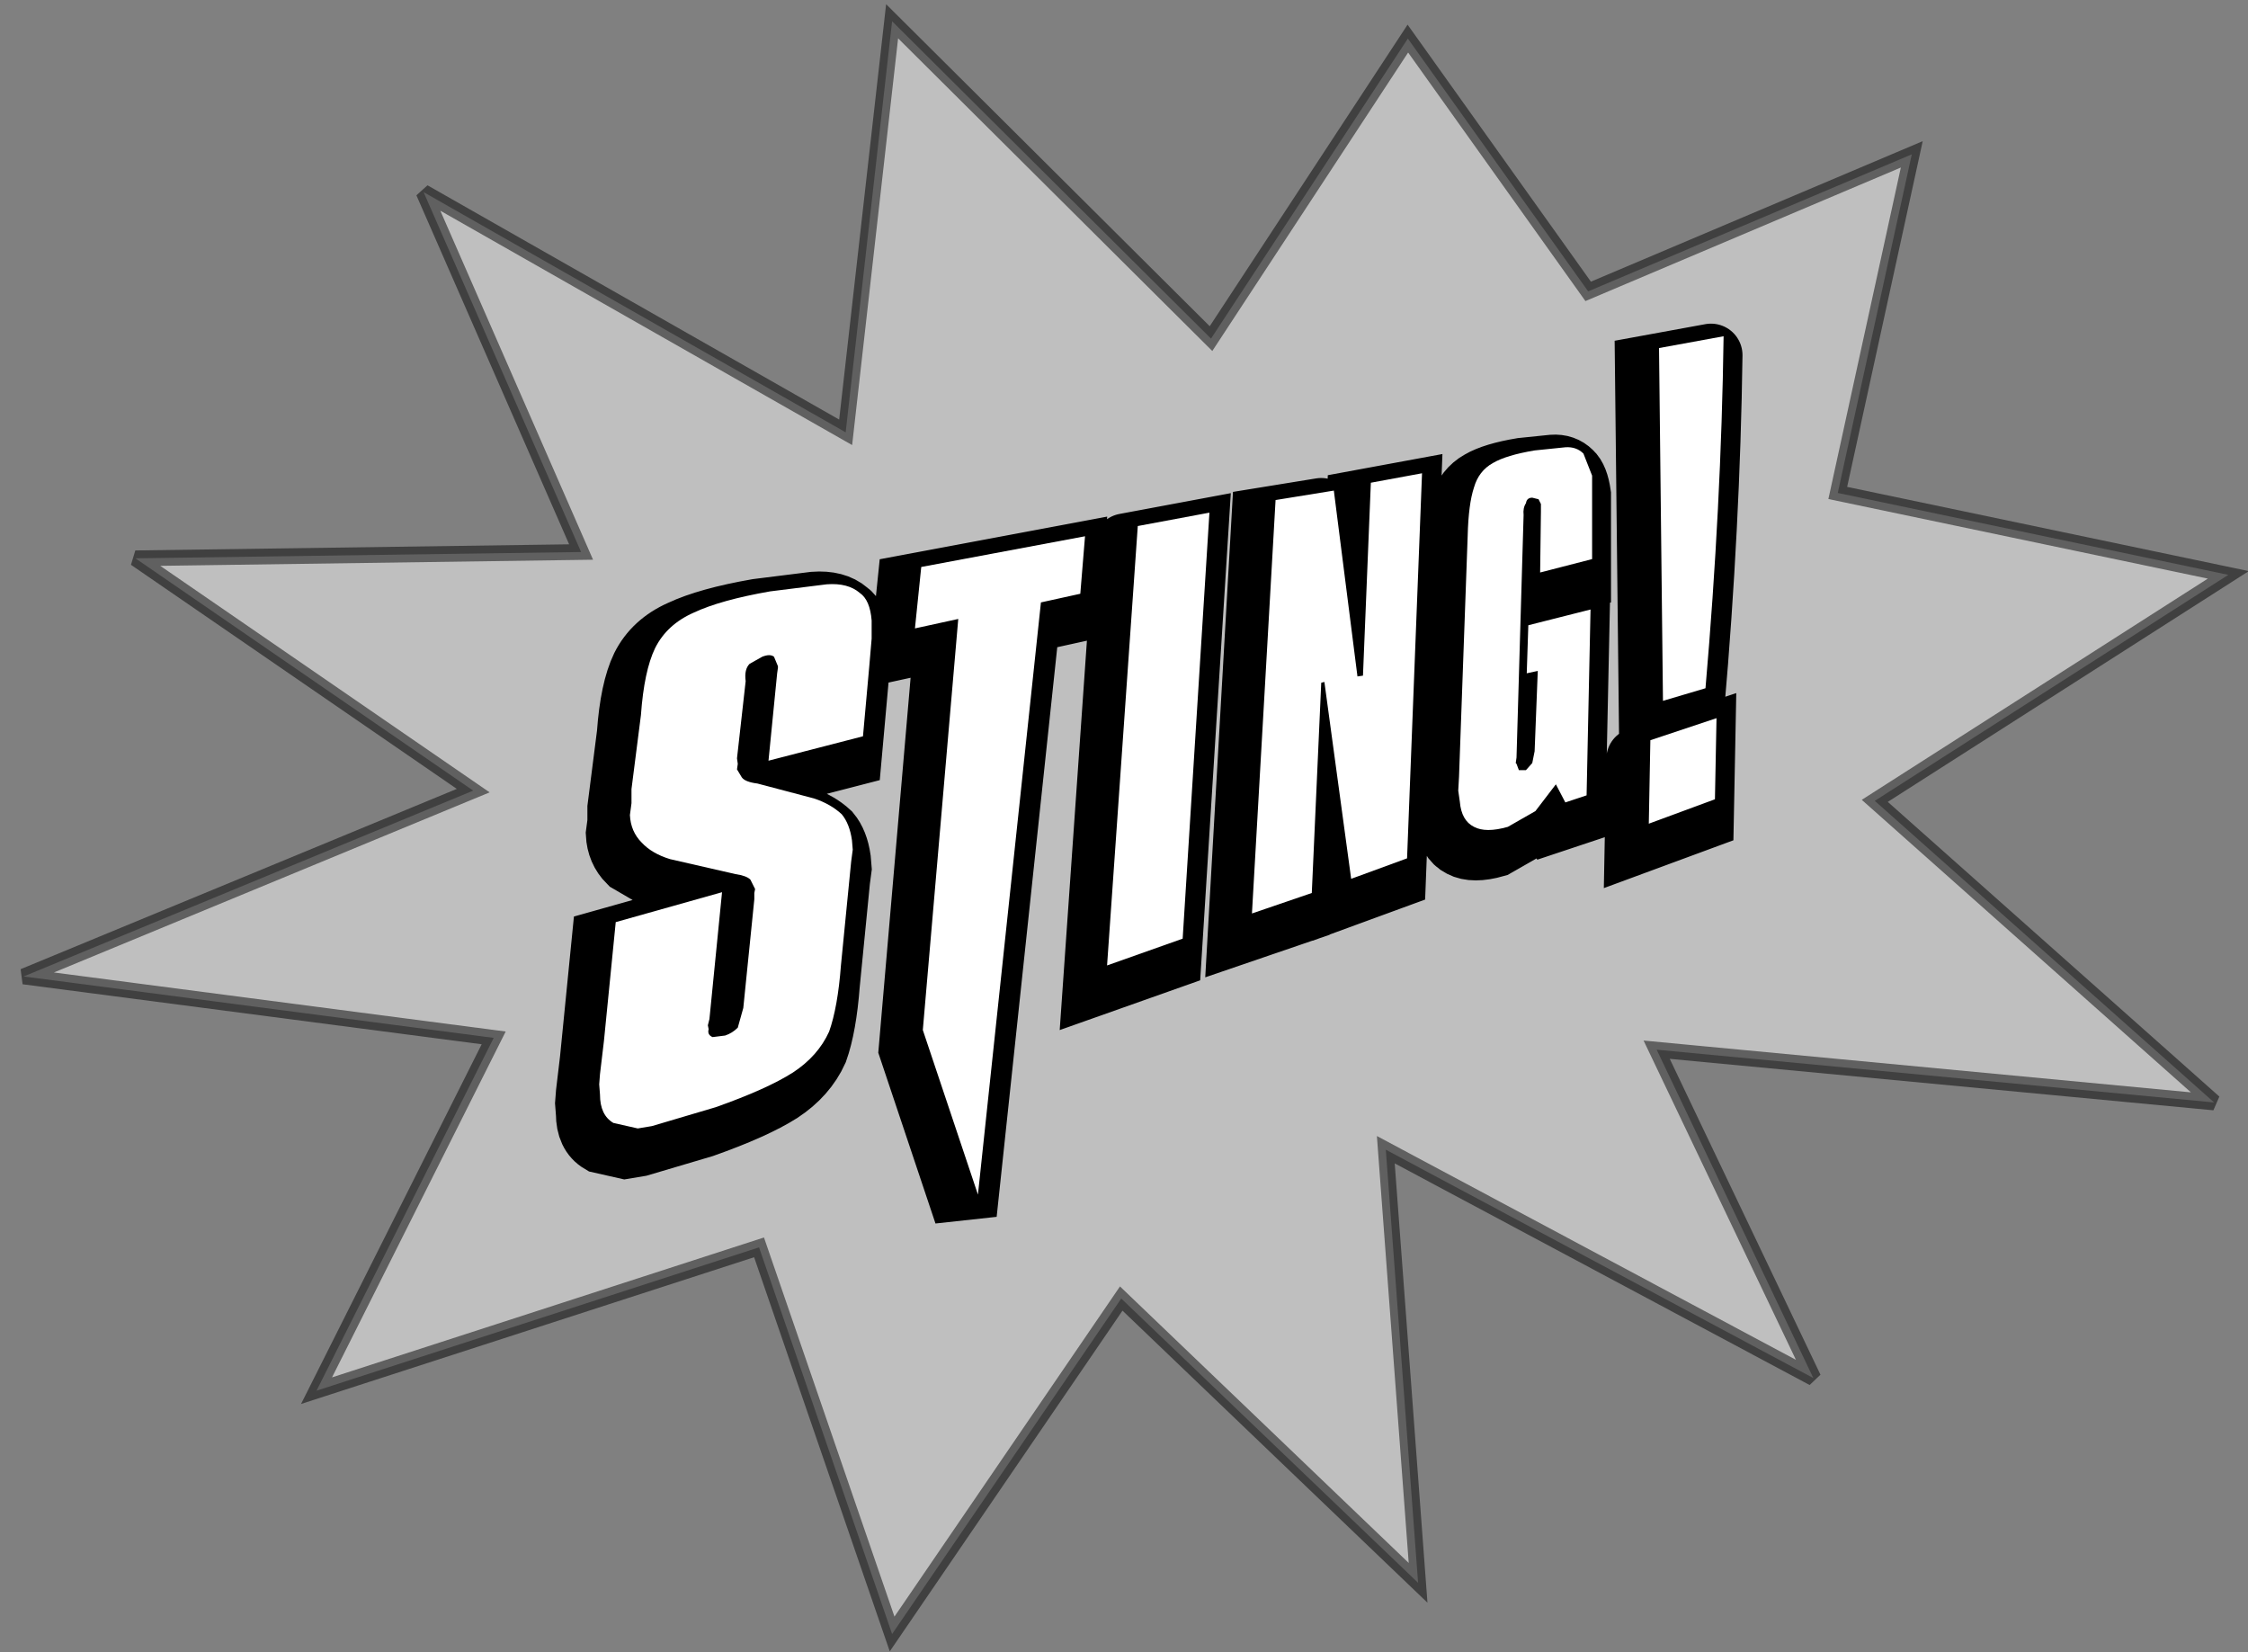 <?xml version="1.0" encoding="UTF-8" standalone="no"?>
<svg xmlns:ffdec="https://www.free-decompiler.com/flash" xmlns:xlink="http://www.w3.org/1999/xlink" ffdec:objectType="shape" height="104.9px" width="142.75px" xmlns="http://www.w3.org/2000/svg">
  <rect width="100%" height="100%" fill="#808080" stroke="none"/>
  <g transform="matrix(1.0, 0.0, 0.0, 1.0, 70.1, 47.9)">
    <path d="M46.6 -16.6 L71.4 -11.4 48.95 2.95 70.5 22.1 35.1 18.75 45.05 39.6 17.9 25.1 19.95 52.6 1.1 34.55 -13.45 55.85 -21.9 31.3 -50.0 40.4 -38.75 18.0 -68.6 14.1 -40.05 2.3 -61.5 -12.45 -33.2 -12.85 -43.2 -35.7 -16.4 -20.45 -13.45 -46.55 6.8 -26.4 19.3 -45.45 30.75 -29.4 51.3 -38.1 46.6 -16.6" fill="#ffffff" fill-opacity="0.498" fill-rule="evenodd" stroke="none"/>
    <path d="M46.6 -16.6 L71.4 -11.4 48.95 2.95 70.5 22.1 35.1 18.75 45.05 39.6 17.9 25.1 19.95 52.6 1.1 34.55 -13.45 55.85 -21.9 31.3 -50.0 40.4 -38.75 18.0 -68.6 14.1 -40.05 2.3 -61.5 -12.45 -33.2 -12.85 -43.2 -35.7 -16.4 -20.45 -13.45 -46.55 6.8 -26.4 19.3 -45.45 30.75 -29.4 51.3 -38.1 46.6 -16.6 Z" fill="none" stroke="#000000" stroke-linecap="round" stroke-linejoin="miter-clip" stroke-miterlimit="3.0" stroke-opacity="0.498" stroke-width="1.0"/>
    <path d="M-2.3 -9.0 L-4.8 -8.45 -8.8 29.15 -12.3 18.7 -10.05 -7.4 -12.8 -6.8 -12.4 -10.7 -2.0 -12.65 -2.3 -9.0 M-22.0 -9.15 L-18.4 -9.6 Q-17.05 -9.7 -16.3 -9.05 -15.65 -8.6 -15.55 -7.3 L-15.55 -6.15 -15.7 -4.4 -16.1 0.05 -22.1 1.6 -21.55 -3.95 -21.5 -4.3 -21.5 -4.4 -21.75 -5.0 Q-22.0 -5.2 -22.5 -5.0 -23.05 -4.9 -23.3 -4.55 -23.65 -4.2 -23.55 -3.45 L-24.1 1.45 -24.05 1.8 -24.1 2.15 -23.8 2.65 Q-23.6 2.95 -22.8 3.05 L-19.2 4.0 Q-18.15 4.35 -17.45 5.0 -16.95 5.6 -16.8 6.65 L-16.75 7.25 -16.85 8.0 -17.5 14.6 Q-17.7 17.25 -18.25 18.8 -18.95 20.35 -20.55 21.4 -22.2 22.45 -25.45 23.6 L-29.5 24.8 -30.4 24.95 -31.95 24.6 Q-32.8 24.1 -32.8 22.8 L-32.85 22.15 -32.8 21.5 -32.55 19.4 -31.8 11.85 -25.05 9.95 -25.85 18.0 -25.95 18.4 -25.9 18.65 Q-26.0 19.0 -25.65 19.15 L-24.85 19.05 -24.05 18.55 -23.7 17.3 -23.0 10.4 -23.0 10.0 -22.95 9.75 -23.25 9.15 Q-23.5 8.9 -24.2 8.8 L-28.35 7.85 -30.15 6.8 Q-30.85 6.1 -30.9 5.05 L-30.8 4.3 -30.8 3.4 -30.2 -1.3 Q-30.0 -4.1 -29.3 -5.55 -28.55 -7.05 -26.85 -7.8 -25.15 -8.6 -22.0 -9.15 M38.55 -25.35 Q38.4 -14.55 37.4 -3.0 L34.7 -2.2 34.45 -24.6 38.55 -25.35 M33.9 0.3 L38.1 -1.1 38.0 4.05 33.8 5.6 33.9 0.3 M29.65 -17.9 Q30.05 -17.55 30.2 -16.5 L30.2 -15.7 30.2 -14.4 30.2 -11.2 26.9 -10.35 26.95 -14.2 26.95 -14.55 26.95 -14.7 26.8 -15.0 26.4 -15.1 Q26.05 -15.1 26.0 -14.75 L25.85 -14.0 25.4 1.4 25.35 1.75 25.4 1.8 Q25.35 2.0 25.55 2.2 L26.0 2.2 26.4 1.75 26.55 1.0 26.75 -4.1 26.05 -3.95 26.15 -7.0 30.1 -8.0 29.85 3.8 28.5 4.25 27.9 3.1 26.6 4.8 24.85 5.8 Q23.45 6.2 22.7 5.8 21.9 5.4 21.8 4.2 L21.7 3.5 21.75 2.6 22.3 -12.7 Q22.35 -14.7 22.7 -15.75 23.0 -16.8 23.9 -17.3 24.75 -17.8 26.55 -18.1 L28.5 -18.3 Q29.2 -18.35 29.65 -17.9 M1.35 -13.3 L5.9 -14.15 4.2 12.9 -0.6 14.6 1.35 -13.3 M13.8 -15.55 L15.3 -3.75 15.65 -3.8 16.15 -16.05 19.4 -16.65 18.45 7.8 14.9 9.1 13.2 -3.4 13.0 -3.35 12.4 10.0 8.6 11.3 10.1 -14.95 13.8 -15.55" fill="#000000" fill-rule="evenodd" stroke="none"/>
    <path d="M13.8 -15.55 L10.1 -14.95 8.6 11.3 12.4 10.0 13.0 -3.35 13.2 -3.4 14.9 9.1 18.45 7.8 19.4 -16.65 16.15 -16.05 15.65 -3.8 15.3 -3.75 13.8 -15.55 M1.35 -13.3 L-0.6 14.6 4.2 12.9 5.9 -14.15 1.35 -13.3 M29.65 -17.9 Q29.2 -18.35 28.5 -18.3 L26.55 -18.1 Q24.75 -17.8 23.9 -17.3 23.0 -16.8 22.7 -15.75 22.35 -14.7 22.3 -12.7 L21.75 2.6 21.7 3.5 21.8 4.2 Q21.9 5.4 22.7 5.8 23.45 6.2 24.85 5.8 L26.6 4.8 27.9 3.1 28.5 4.25 29.85 3.8 30.1 -8.0 26.15 -7.0 26.05 -3.95 26.75 -4.1 26.55 1.0 26.4 1.75 26.0 2.2 25.55 2.2 Q25.35 2.0 25.4 1.8 L25.35 1.75 25.4 1.4 25.85 -14.0 26.0 -14.75 Q26.05 -15.1 26.4 -15.1 L26.8 -15.0 26.95 -14.7 26.95 -14.55 26.95 -14.2 26.9 -10.35 30.2 -11.2 30.2 -14.4 30.2 -15.7 30.2 -16.5 Q30.05 -17.55 29.65 -17.9 M33.9 0.3 L33.8 5.6 38.0 4.05 38.1 -1.1 33.9 0.3 M38.55 -25.35 L34.45 -24.6 34.7 -2.2 37.4 -3.0 Q38.4 -14.55 38.55 -25.35 M-22.0 -9.15 Q-25.15 -8.6 -26.85 -7.8 -28.55 -7.05 -29.3 -5.55 -30.0 -4.1 -30.2 -1.3 L-30.8 3.4 -30.8 4.3 -30.9 5.05 Q-30.85 6.1 -30.15 6.8 L-28.35 7.85 -24.2 8.8 Q-23.5 8.9 -23.25 9.15 L-22.95 9.75 -23.0 10.0 -23.0 10.4 -23.7 17.3 -24.05 18.55 -24.85 19.05 -25.65 19.15 Q-26.0 19.0 -25.9 18.65 L-25.95 18.4 -25.85 18.0 -25.05 9.95 -31.8 11.85 -32.55 19.4 -32.8 21.5 -32.85 22.15 -32.8 22.8 Q-32.8 24.1 -31.95 24.6 L-30.4 24.95 -29.5 24.8 -25.45 23.6 Q-22.2 22.45 -20.55 21.4 -18.95 20.35 -18.25 18.8 -17.7 17.25 -17.5 14.6 L-16.85 8.0 -16.75 7.25 -16.8 6.65 Q-16.95 5.6 -17.45 5.0 -18.15 4.35 -19.2 4.0 L-22.8 3.05 Q-23.6 2.95 -23.8 2.65 L-24.1 2.15 -24.05 1.8 -24.1 1.45 -23.55 -3.45 Q-23.65 -4.2 -23.3 -4.55 -23.05 -4.9 -22.5 -5.0 -22.0 -5.2 -21.75 -5.0 L-21.5 -4.4 -21.5 -4.3 -21.55 -3.95 -22.1 1.6 -16.1 0.05 -15.7 -4.4 -15.55 -6.15 -15.55 -7.3 Q-15.65 -8.6 -16.3 -9.05 -17.05 -9.7 -18.4 -9.6 L-22.0 -9.15 M-2.3 -9.0 L-2.0 -12.65 -12.4 -10.7 -12.8 -6.8 -10.05 -7.4 -12.3 18.7 -8.8 29.15 -4.8 -8.45 -2.3 -9.0 Z" fill="none" stroke="#000000" stroke-linecap="round" stroke-linejoin="miter-clip" stroke-miterlimit="3.0" stroke-width="4.0"/>
    <path d="M-1.2 -13.85 L-1.5 -10.2 -4.0 -9.65 -8.0 27.95 -11.5 17.5 -9.25 -8.6 -12.0 -8.0 -11.6 -11.9 -1.2 -13.85 M-21.2 -10.35 L-17.6 -10.8 Q-16.25 -10.9 -15.5 -10.25 -14.85 -9.8 -14.75 -8.5 L-14.75 -7.35 -14.9 -5.6 -15.3 -1.15 -21.3 0.4 -20.75 -5.15 -20.7 -5.5 -20.7 -5.6 -20.95 -6.2 Q-21.2 -6.4 -21.7 -6.2 L-22.5 -5.75 Q-22.85 -5.4 -22.75 -4.65 L-23.3 0.25 -23.25 0.6 -23.3 0.95 -23.0 1.45 Q-22.8 1.75 -22.0 1.85 L-18.4 2.8 Q-17.35 3.15 -16.65 3.8 -16.15 4.4 -16.0 5.45 L-15.95 6.05 -16.05 6.8 -16.7 13.4 Q-16.9 16.05 -17.45 17.6 -18.15 19.15 -19.75 20.2 -21.4 21.25 -24.65 22.4 L-28.7 23.6 -29.6 23.75 -31.15 23.4 Q-32.0 22.9 -32.0 21.6 L-32.05 20.95 -32.0 20.3 -31.75 18.2 -31.0 10.65 -24.25 8.75 -25.05 16.8 -25.15 17.2 -25.1 17.45 Q-25.2 17.8 -24.85 17.95 L-24.05 17.85 Q-23.6 17.7 -23.25 17.35 L-22.9 16.1 -22.2 9.2 -22.2 8.8 -22.15 8.55 -22.45 7.95 Q-22.7 7.7 -23.4 7.6 L-27.55 6.65 Q-28.7 6.3 -29.35 5.6 -30.05 4.9 -30.1 3.85 L-30.0 3.1 -30.0 2.2 -29.4 -2.5 Q-29.2 -5.3 -28.5 -6.75 -27.75 -8.25 -26.05 -9.0 -24.35 -9.8 -21.2 -10.35 M34.7 -0.9 L38.9 -2.3 38.8 2.85 34.6 4.4 34.7 -0.9 M39.35 -26.55 Q39.2 -15.75 38.2 -4.2 L35.5 -3.4 35.25 -25.8 39.35 -26.55 M30.45 -19.1 L31.0 -17.7 31.0 -16.9 31.0 -15.6 31.0 -12.4 27.7 -11.55 27.75 -15.4 27.75 -15.75 27.75 -15.9 27.6 -16.2 27.2 -16.3 Q26.85 -16.3 26.8 -15.95 26.6 -15.65 26.65 -15.2 L26.2 0.2 26.15 0.55 26.2 0.6 26.35 1.0 26.8 1.0 27.2 0.55 27.35 -0.2 27.55 -5.3 26.85 -5.15 26.95 -8.2 30.9 -9.2 30.65 2.6 29.3 3.05 28.7 1.9 27.4 3.6 25.65 4.6 Q24.25 5.0 23.5 4.6 22.7 4.2 22.6 3.0 L22.5 2.3 22.55 1.4 23.1 -13.9 Q23.15 -15.9 23.5 -16.95 23.8 -18.0 24.7 -18.5 25.55 -19.0 27.35 -19.3 L29.3 -19.5 Q30.0 -19.55 30.45 -19.1 M2.15 -14.5 L6.7 -15.35 5.0 11.7 0.2 13.4 2.15 -14.5 M16.1 -4.95 L16.45 -5.0 16.95 -17.25 20.2 -17.85 19.25 6.6 15.7 7.9 14.0 -4.6 13.8 -4.55 13.2 8.8 9.4 10.1 10.9 -16.15 14.6 -16.75 16.1 -4.95" fill="#ffffff" fill-rule="evenodd" stroke="none"/>
  </g>
</svg>
